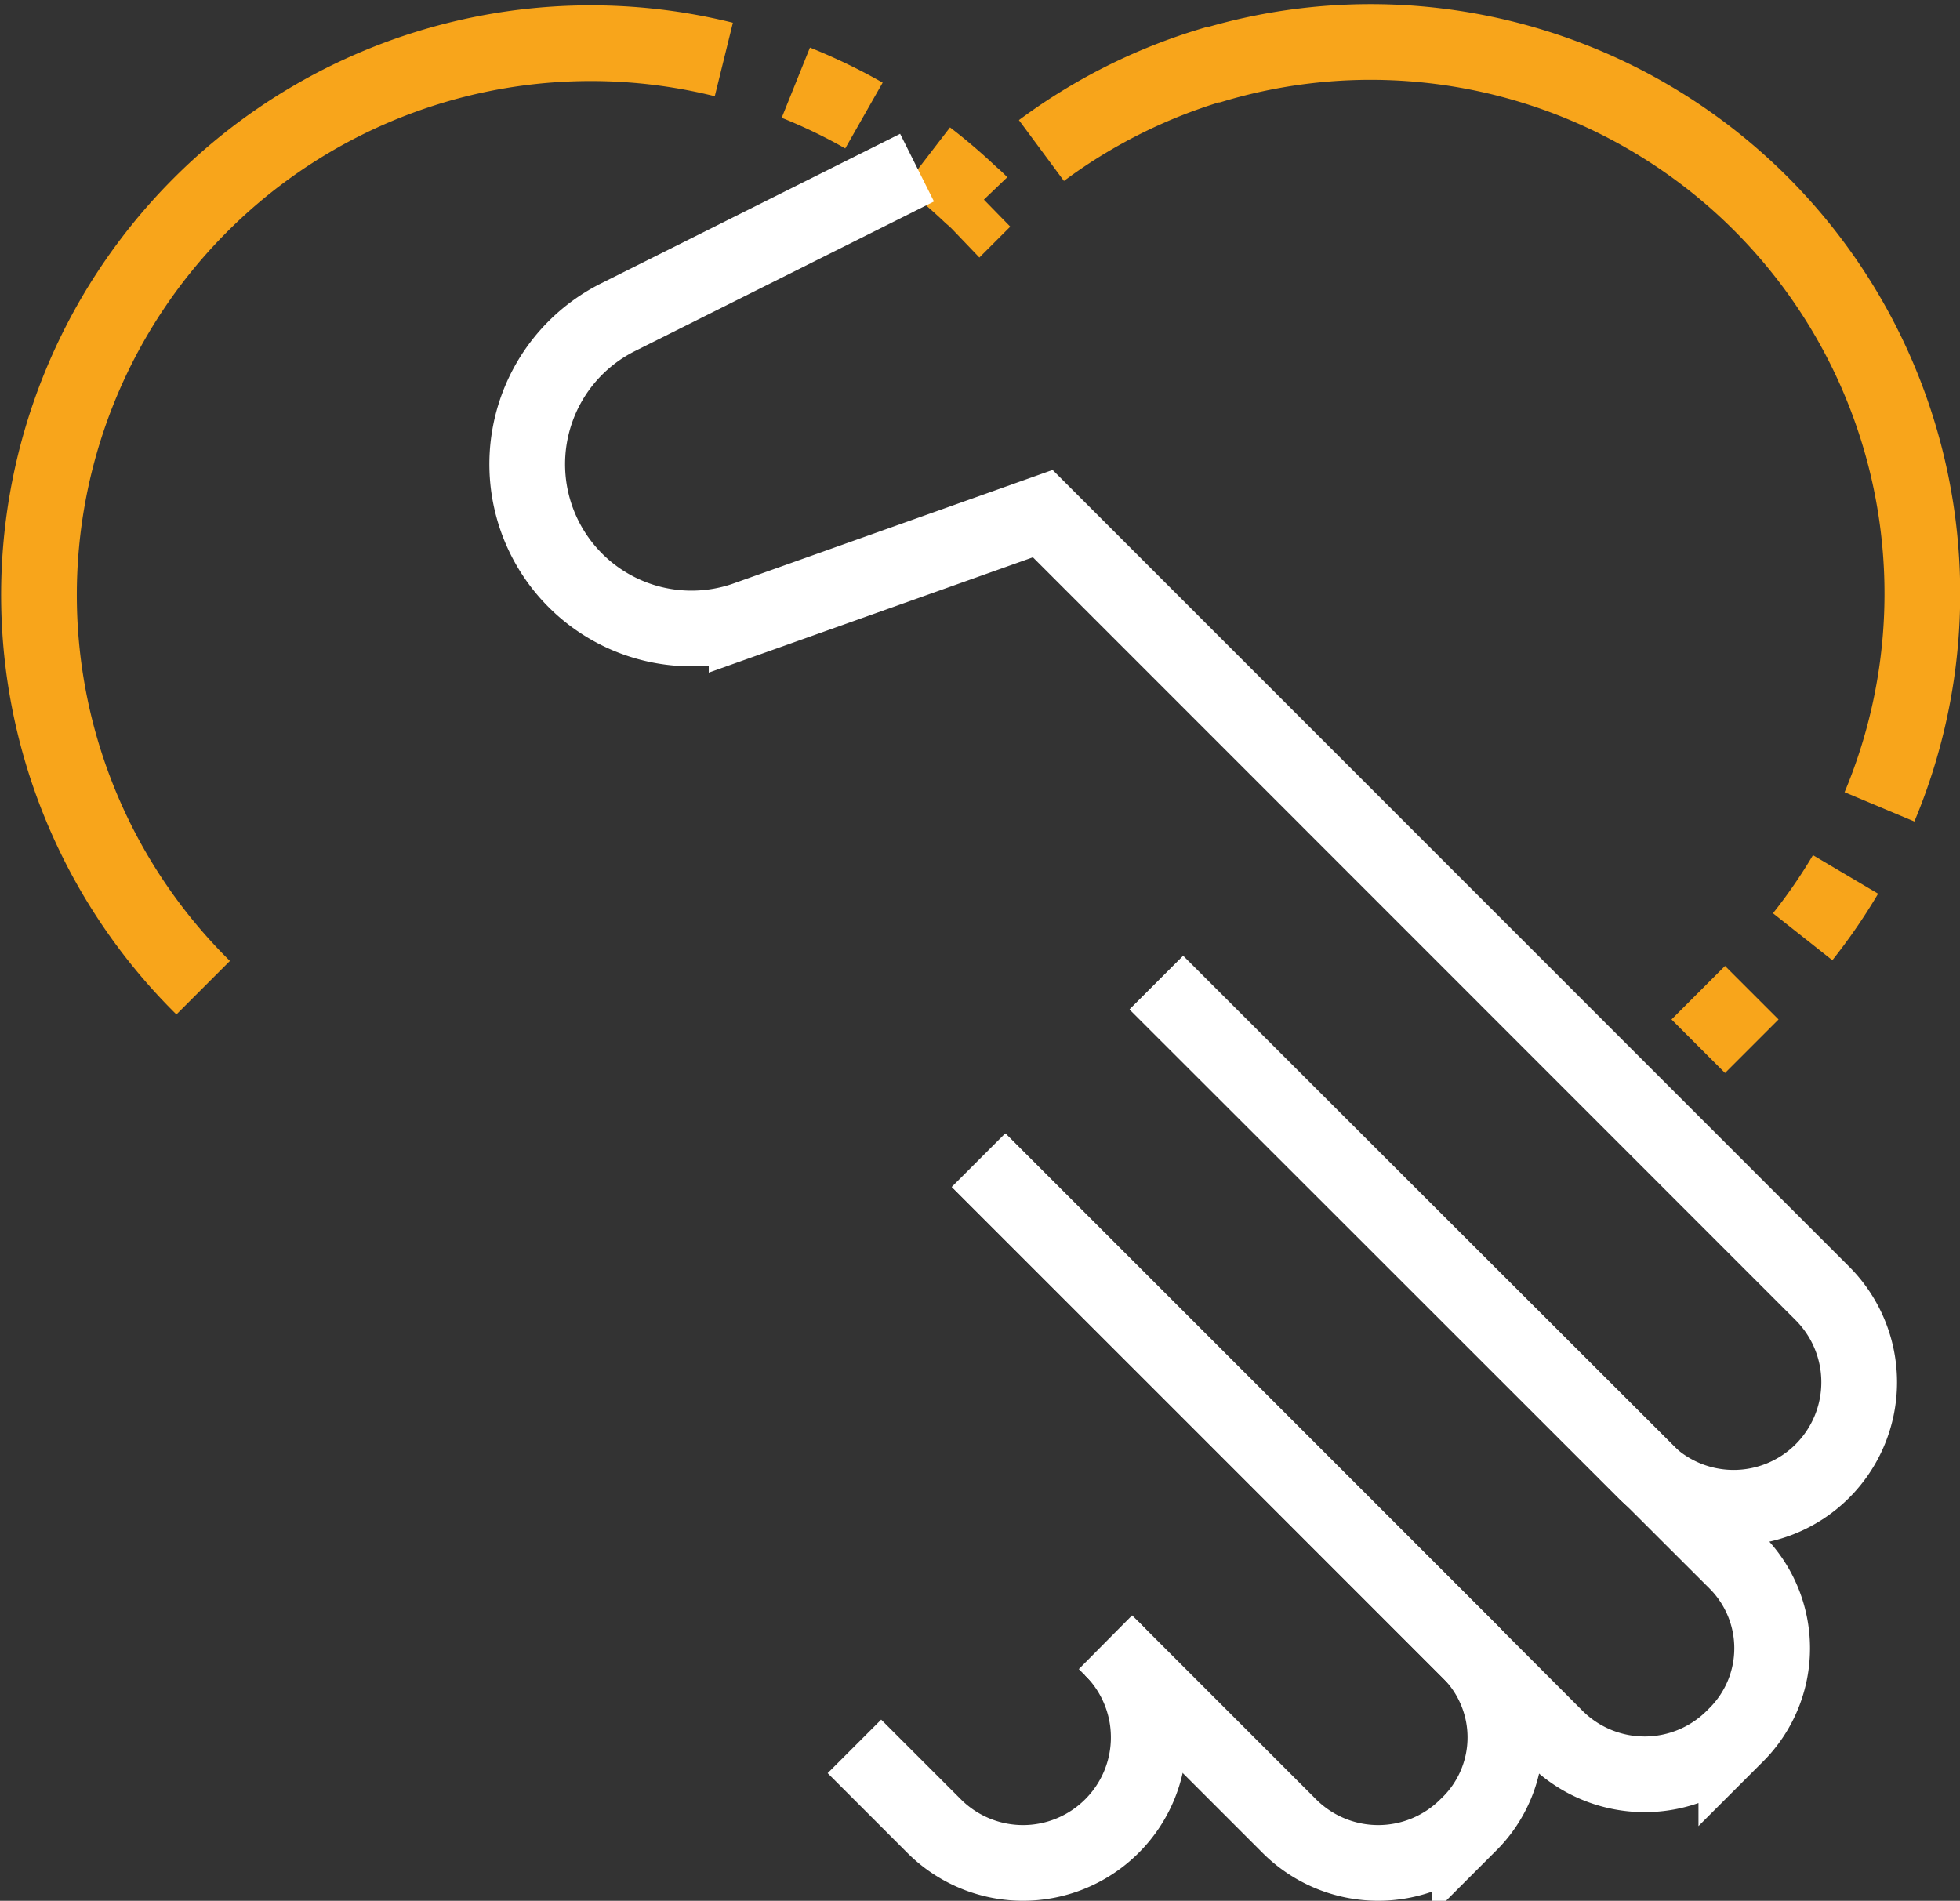 <svg xmlns="http://www.w3.org/2000/svg" width="51.786" height="50.227" viewBox="0 0 51.786 50.227">
  <rect x="0" y="0" width="51.786" height="50.227" fill="#333333" stroke="none"/>
  <g id="Group_27738" data-name="Group 27738" transform="translate(-229.997 -227.89)">
    <path id="Path_55771" data-name="Path 55771" d="M244,257.169l2.111,2.111a3.321,3.321,0,0,0,4.7-.013h0a3.31,3.31,0,0,0-.008-4.681" transform="translate(8.572 16.868)" fill="none" stroke="#fff" stroke-miterlimit="10" stroke-width="2"/>
    <path id="Path_55772" data-name="Path 55772" d="M249.5,259.714l-.169-.166,4.86,4.86a3.321,3.321,0,0,0,4.7-.013l.06-.058a3.221,3.221,0,0,0,0-4.555l-12.977-12.974" transform="translate(9.877 11.74)" fill="none" stroke="#fff" stroke-miterlimit="10" stroke-width="2"/>
    <path id="Path_55773" data-name="Path 55773" d="M245.979,248.673s10.458,10.457,15.245,15.254a3.324,3.324,0,0,0,4.712-.013l.06-.06a3.231,3.231,0,0,0,0-4.57l-15.322-15.3" transform="translate(9.877 9.875)" fill="none" stroke="#fff" stroke-miterlimit="10" stroke-width="2"/>
    <path id="Path_55778" data-name="Path 55778" d="M235.365,253.989l-.1-.1a14.58,14.58,0,0,1,20.392-20.84,2.748,2.748,0,0,1,.232.216c.183-.183.365-.348.548-.514a14.55,14.55,0,0,1,5.608-3.153h.033a14.577,14.577,0,0,1,14.436,24.291l-3.269,3.269" fill="none" stroke="#f8a51b" stroke-miterlimit="10" stroke-width="2" stroke-dasharray="38 2 2 2 2 2"/>
    <path id="Path_55770" data-name="Path 55770" d="M255.413,252.535l12.906,12.906a3.318,3.318,0,0,0,4.692,0h0a3.319,3.319,0,0,0,0-4.692l-20.6-20.606-7.825,2.784a4.341,4.341,0,0,1-5.422-2.328h0a4.342,4.342,0,0,1,2.026-5.646l7.9-3.952" transform="translate(5.137 1.319)" fill="none" stroke="#fff" stroke-miterlimit="10" stroke-width="2"/>
  </g>
</svg>
